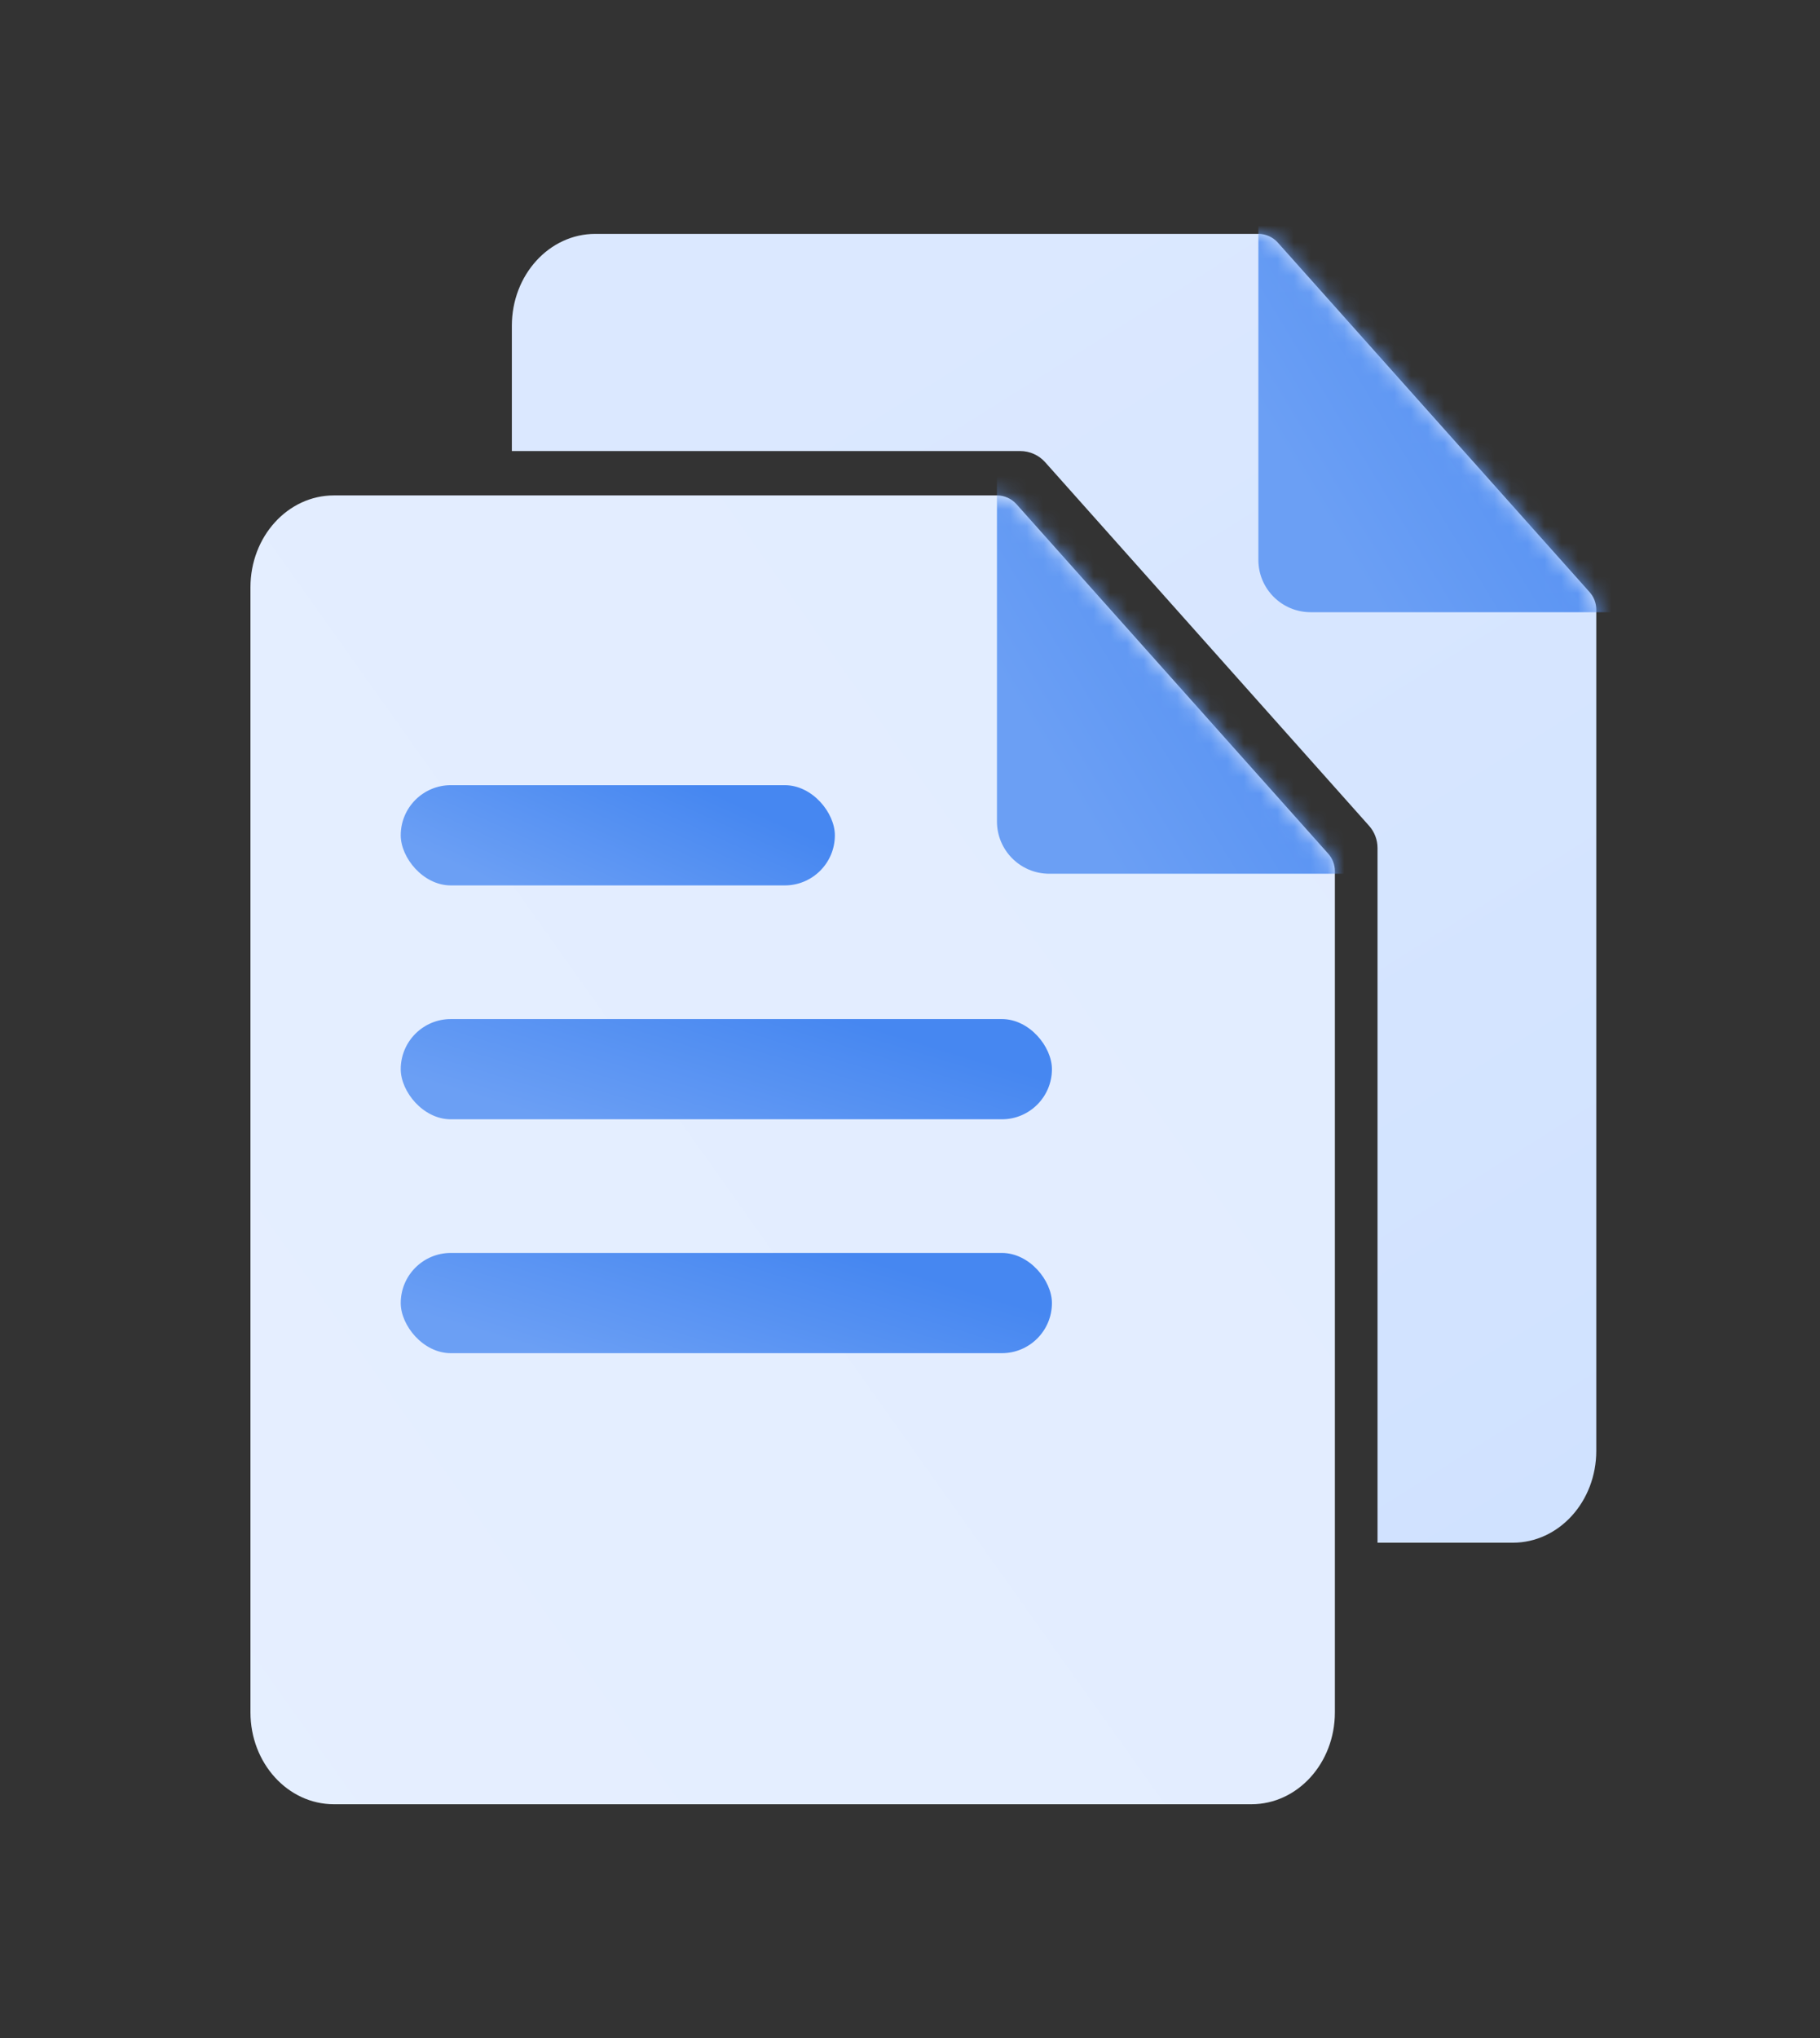 <svg width="109" height="122" viewBox="0 0 109 122" fill="none" xmlns="http://www.w3.org/2000/svg">
<rect x="0" y="0" width="109" height="122" fill="#333333" stroke="none"/>
<path fill-rule="evenodd" clip-rule="evenodd" d="M30.655 19.498C30.655 16.462 32.892 14 35.651 14H75.361C75.807 14 76.232 14.19 76.529 14.523L95.204 35.448C95.46 35.735 95.601 36.106 95.601 36.49V86.847C95.601 89.883 93.364 92.345 90.605 92.345H82.5V50.762C82.5 50.271 82.32 49.798 81.993 49.431L62.596 27.669C62.217 27.244 61.674 27 61.103 27H30.655V19.498Z" fill="url(#paint0_linear_12237_5241)"/>
<mask id="mask0_12237_5241" style="mask-type:alpha" maskUnits="userSpaceOnUse" x="30" y="14" width="66" height="79">
<path fill-rule="evenodd" clip-rule="evenodd" d="M35.651 14C32.892 14 30.655 16.462 30.655 19.498V86.847C30.655 89.883 32.892 92.345 35.651 92.345H90.605C93.364 92.345 95.601 89.883 95.601 86.847V36.49C95.601 36.106 95.46 35.735 95.204 35.448L76.529 14.523C76.232 14.19 75.807 14 75.361 14H35.651Z" fill="url(#paint1_linear_12237_5241)"/>
</mask>
<g mask="url(#mask0_12237_5241)">
<path fill-rule="evenodd" clip-rule="evenodd" d="M75.364 33.515C75.364 35.244 76.766 36.646 78.495 36.646H107.499L75.364 9.549V33.515Z" fill="url(#paint2_linear_12237_5241)"/>
</g>
<path fill-rule="evenodd" clip-rule="evenodd" d="M19.996 29.655C17.237 29.655 15 32.117 15 35.153V102.502C15 105.539 17.237 108 19.996 108H74.95C77.709 108 79.946 105.539 79.946 102.502V52.146C79.946 51.761 79.804 51.39 79.548 51.103L60.874 30.178C60.577 29.846 60.152 29.655 59.706 29.655H19.996Z" fill="url(#paint3_linear_12237_5241)"/>
<mask id="mask1_12237_5241" style="mask-type:alpha" maskUnits="userSpaceOnUse" x="15" y="29" width="65" height="79">
<path fill-rule="evenodd" clip-rule="evenodd" d="M19.996 29.655C17.237 29.655 15 32.117 15 35.153V102.502C15 105.539 17.237 108 19.996 108H74.95C77.709 108 79.946 105.539 79.946 102.502V52.146C79.946 51.761 79.804 51.39 79.548 51.103L60.874 30.178C60.577 29.846 60.152 29.655 59.706 29.655H19.996Z" fill="url(#paint4_linear_12237_5241)"/>
</mask>
<g mask="url(#mask1_12237_5241)">
<path fill-rule="evenodd" clip-rule="evenodd" d="M59.708 49.17C59.708 50.9 61.11 52.301 62.839 52.301H91.842L59.708 25.205V49.17Z" fill="url(#paint5_linear_12237_5241)"/>
</g>
<rect x="24" y="47" width="26" height="6" rx="3" fill="url(#paint6_linear_12237_5241)"/>
<rect x="24" y="61" width="39" height="6" rx="3" fill="url(#paint7_linear_12237_5241)"/>
<rect x="24" y="75" width="39" height="6" rx="3" fill="url(#paint8_linear_12237_5241)"/>
<defs>
<linearGradient id="paint0_linear_12237_5241" x1="63.128" y1="14" x2="107.049" y2="83.911" gradientUnits="userSpaceOnUse">
<stop stop-color="#DBE8FF"/>
<stop offset="0.99" stop-color="#D0E2FF"/>
</linearGradient>
<linearGradient id="paint1_linear_12237_5241" x1="92.508" y1="20.529" x2="22.618" y2="64.706" gradientUnits="userSpaceOnUse">
<stop stop-color="#5F9BFF"/>
<stop offset="1" stop-color="#76A7F8"/>
</linearGradient>
<linearGradient id="paint2_linear_12237_5241" x1="98.13" y1="10.768" x2="75.359" y2="24.534" gradientUnits="userSpaceOnUse">
<stop stop-color="#4687F1"/>
<stop offset="1" stop-color="#6B9FF4"/>
</linearGradient>
<linearGradient id="paint3_linear_12237_5241" x1="86.518" y1="29.655" x2="-9.723" y2="97.986" gradientUnits="userSpaceOnUse">
<stop stop-color="#E1ECFF"/>
<stop offset="1" stop-color="#E6EFFF"/>
</linearGradient>
<linearGradient id="paint4_linear_12237_5241" x1="61.012" y1="33.18" x2="7.693" y2="55.711" gradientUnits="userSpaceOnUse">
<stop stop-color="#4687F1"/>
<stop offset="1" stop-color="#6B9FF4"/>
</linearGradient>
<linearGradient id="paint5_linear_12237_5241" x1="82.474" y1="26.424" x2="59.703" y2="40.189" gradientUnits="userSpaceOnUse">
<stop stop-color="#4687F1"/>
<stop offset="1" stop-color="#6B9FF4"/>
</linearGradient>
<linearGradient id="paint6_linear_12237_5241" x1="42.42" y1="47.27" x2="38.141" y2="56.722" gradientUnits="userSpaceOnUse">
<stop stop-color="#4687F1"/>
<stop offset="1" stop-color="#6B9FF4"/>
</linearGradient>
<linearGradient id="paint7_linear_12237_5241" x1="51.63" y1="61.27" x2="48.48" y2="71.708" gradientUnits="userSpaceOnUse">
<stop stop-color="#4687F1"/>
<stop offset="1" stop-color="#6B9FF4"/>
</linearGradient>
<linearGradient id="paint8_linear_12237_5241" x1="51.63" y1="75.27" x2="48.48" y2="85.708" gradientUnits="userSpaceOnUse">
<stop stop-color="#4687F1"/>
<stop offset="1" stop-color="#6B9FF4"/>
</linearGradient>
</defs>
</svg>
